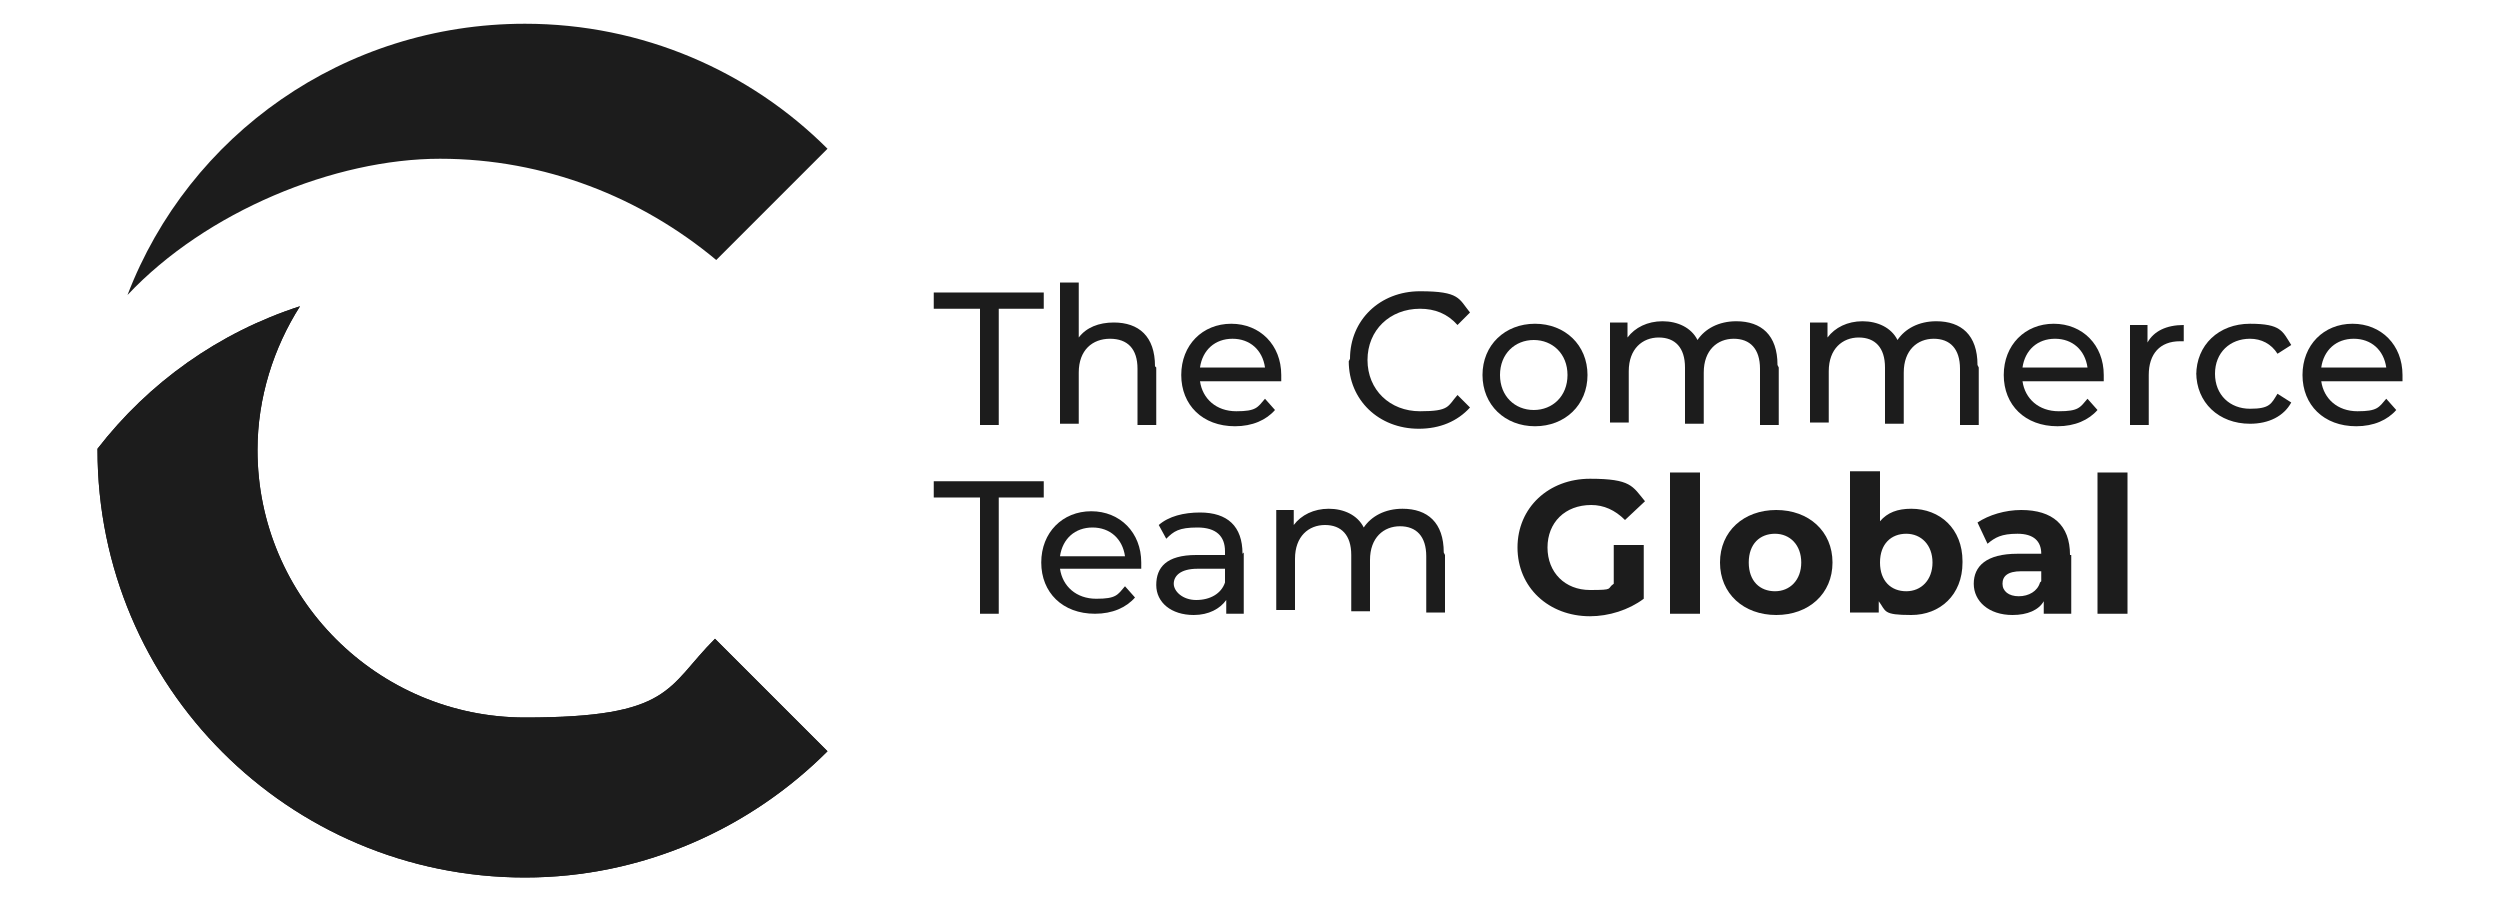 <?xml version="1.0" encoding="UTF-8"?>
<svg id="Layer_1" data-name="Layer 1" xmlns="http://www.w3.org/2000/svg" version="1.1" viewBox="0 0 200 72">
  <defs>
    <style>
      .cls-1 {
        fill: #1c1c1c;
        stroke-width: 0px;
      }
    </style>
  </defs>
  <g>
    <path class="cls-1" d="M66.2,60.1c-6.2,6.2-14.8,10.1-24.2,10.1-18.9,0-34.2-15.3-34.2-34.2s0,0,0-.1c4.1-5.3,9.7-9.3,16.2-11.4-2.1,3.3-3.4,7.3-3.4,11.5,0,11.8,9.6,21.4,21.4,21.4s11.3-2.4,15.2-6.3l9.1,9.1Z"/>
    <path class="cls-1" d="M66.2,60.1c-6.2,6.2-14.8,10.1-24.2,10.1-18.9,0-34.2-15.3-34.2-34.2s0,0,0-.1c4.1-5.3,9.7-9.3,16.2-11.4-2.1,3.3-3.4,7.3-3.4,11.5,0,11.8,9.6,21.4,21.4,21.4s11.3-2.4,15.2-6.3l9.1,9.1Z"/>
    <path class="cls-1" d="M42,1.9c9.4,0,18,3.8,24.2,10l-8.9,8.9c-6-5-13.7-8.1-22.1-8.1s-18.7,4.2-25,10.9C15.1,10.8,27.5,1.9,42,1.9Z"/>
  </g>
  <g>
    <path class="cls-1" d="M78.3,24.7h-3.6v-1.3h8.8v1.3h-3.6v9.3h-1.5v-9.3Z"/>
    <path class="cls-1" d="M92.5,29.4v4.6h-1.5v-4.5c0-1.6-.8-2.4-2.2-2.4s-2.5.9-2.5,2.7v4.1h-1.5v-11.3h1.5v4.4c.6-.8,1.6-1.2,2.8-1.2,2,0,3.3,1.1,3.3,3.5Z"/>
    <path class="cls-1" d="M102.5,30.5h-6.5c.2,1.4,1.3,2.4,2.9,2.4s1.7-.3,2.3-1l.8.9c-.7.8-1.8,1.3-3.2,1.3-2.6,0-4.3-1.7-4.3-4.1s1.7-4.1,4-4.1,4,1.7,4,4.1,0,.3,0,.4ZM96,29.4h5.2c-.2-1.4-1.2-2.3-2.6-2.3s-2.4.9-2.6,2.3Z"/>
    <path class="cls-1" d="M108,28.7c0-3.1,2.4-5.4,5.6-5.4s3.1.6,4,1.7l-1,1c-.8-.9-1.8-1.3-3-1.3-2.4,0-4.2,1.7-4.2,4.1s1.8,4.1,4.2,4.1,2.2-.4,3-1.3l1,1c-1,1.1-2.4,1.7-4.1,1.7-3.2,0-5.6-2.3-5.6-5.4Z"/>
    <path class="cls-1" d="M118.6,30c0-2.4,1.8-4.1,4.2-4.1s4.2,1.7,4.2,4.1-1.8,4.1-4.2,4.1-4.2-1.7-4.2-4.1ZM125.4,30c0-1.7-1.2-2.8-2.7-2.8s-2.7,1.1-2.7,2.8,1.2,2.8,2.7,2.8,2.7-1.1,2.7-2.8Z"/>
    <path class="cls-1" d="M142.3,29.4v4.6h-1.5v-4.5c0-1.6-.8-2.4-2.1-2.4s-2.4.9-2.4,2.7v4.1h-1.5v-4.5c0-1.6-.8-2.4-2.1-2.4s-2.4.9-2.4,2.7v4.1h-1.5v-8h1.4v1.2c.6-.8,1.6-1.3,2.8-1.3s2.3.5,2.8,1.5c.6-.9,1.7-1.5,3.1-1.5,2,0,3.3,1.1,3.3,3.5Z"/>
    <path class="cls-1" d="M158.3,29.4v4.6h-1.5v-4.5c0-1.6-.8-2.4-2.1-2.4s-2.4.9-2.4,2.7v4.1h-1.5v-4.5c0-1.6-.8-2.4-2.1-2.4s-2.4.9-2.4,2.7v4.1h-1.5v-8h1.4v1.2c.6-.8,1.6-1.3,2.8-1.3s2.3.5,2.8,1.5c.6-.9,1.7-1.5,3.1-1.5,2,0,3.3,1.1,3.3,3.5Z"/>
    <path class="cls-1" d="M168.3,30.5h-6.5c.2,1.4,1.3,2.4,2.9,2.4s1.7-.3,2.3-1l.8.9c-.7.8-1.8,1.3-3.2,1.3-2.6,0-4.3-1.7-4.3-4.1s1.7-4.1,4-4.1,4,1.7,4,4.1,0,.3,0,.4ZM161.8,29.4h5.2c-.2-1.4-1.2-2.3-2.6-2.3s-2.4.9-2.6,2.3Z"/>
    <path class="cls-1" d="M174.7,25.9v1.4c-.1,0-.2,0-.3,0-1.6,0-2.5,1-2.5,2.7v4h-1.5v-8h1.4v1.4c.5-.9,1.5-1.4,2.9-1.4Z"/>
    <path class="cls-1" d="M175.7,30c0-2.4,1.8-4.1,4.3-4.1s2.6.6,3.3,1.7l-1.1.7c-.5-.8-1.3-1.2-2.2-1.2-1.6,0-2.8,1.1-2.8,2.8s1.2,2.8,2.8,2.8,1.7-.4,2.2-1.2l1.1.7c-.6,1.1-1.8,1.7-3.3,1.7-2.5,0-4.3-1.7-4.3-4.1Z"/>
    <path class="cls-1" d="M192.2,30.5h-6.5c.2,1.4,1.3,2.4,2.9,2.4s1.7-.3,2.3-1l.8.9c-.7.8-1.8,1.3-3.2,1.3-2.6,0-4.3-1.7-4.3-4.1s1.7-4.1,4-4.1,4,1.7,4,4.1,0,.3,0,.4ZM185.7,29.4h5.2c-.2-1.4-1.2-2.3-2.6-2.3s-2.4.9-2.6,2.3Z"/>
    <path class="cls-1" d="M78.3,39.8h-3.6v-1.3h8.8v1.3h-3.6v9.3h-1.5v-9.3Z"/>
    <path class="cls-1" d="M91.3,45.5h-6.5c.2,1.4,1.3,2.4,2.9,2.4s1.7-.3,2.3-1l.8.9c-.7.8-1.8,1.3-3.2,1.3-2.6,0-4.3-1.7-4.3-4.1s1.7-4.1,4-4.1,4,1.7,4,4.1,0,.3,0,.4ZM84.8,44.5h5.2c-.2-1.4-1.2-2.3-2.6-2.3s-2.4.9-2.6,2.3Z"/>
    <path class="cls-1" d="M99.5,44.2v4.9h-1.4v-1.1c-.5.7-1.4,1.2-2.6,1.2-1.8,0-3-1-3-2.4s.8-2.4,3.2-2.4h2.3v-.3c0-1.2-.7-1.9-2.2-1.9s-1.9.3-2.5.9l-.6-1.1c.8-.7,2-1,3.3-1,2.2,0,3.4,1.1,3.4,3.3ZM98,46.6v-1.1h-2.2c-1.4,0-1.9.6-1.9,1.2s.7,1.3,1.8,1.3,2-.5,2.3-1.4Z"/>
    <path class="cls-1" d="M115.6,44.4v4.6h-1.5v-4.5c0-1.6-.8-2.4-2.1-2.4s-2.4.9-2.4,2.7v4.1h-1.5v-4.5c0-1.6-.8-2.4-2.1-2.4s-2.4.9-2.4,2.7v4.1h-1.5v-8h1.4v1.2c.6-.8,1.6-1.3,2.8-1.3s2.3.5,2.8,1.5c.6-.9,1.7-1.5,3.1-1.5,2,0,3.3,1.1,3.3,3.5Z"/>
    <path class="cls-1" d="M129.3,43.6h2.2v4.3c-1.2.9-2.8,1.4-4.3,1.4-3.3,0-5.8-2.3-5.8-5.5s2.5-5.5,5.8-5.5,3.4.6,4.4,1.8l-1.6,1.5c-.8-.8-1.7-1.2-2.7-1.2-2.1,0-3.5,1.4-3.5,3.4s1.4,3.4,3.4,3.4,1.3-.1,1.9-.5v-3.1Z"/>
    <path class="cls-1" d="M133.6,37.8h2.4v11.3h-2.4v-11.3Z"/>
    <path class="cls-1" d="M137.6,45c0-2.5,1.9-4.2,4.5-4.2s4.5,1.7,4.5,4.2-1.9,4.2-4.5,4.2-4.5-1.7-4.5-4.2ZM144.1,45c0-1.4-.9-2.3-2.1-2.3s-2.1.8-2.1,2.3.9,2.3,2.1,2.3,2.1-.9,2.1-2.3Z"/>
    <path class="cls-1" d="M157,45c0,2.6-1.8,4.2-4.1,4.2s-2-.3-2.6-1.1v.9h-2.3v-11.3h2.4v4c.6-.7,1.4-1,2.5-1,2.3,0,4.1,1.6,4.1,4.2ZM154.6,45c0-1.4-.9-2.3-2.1-2.3s-2.1.8-2.1,2.3.9,2.3,2.1,2.3,2.1-.9,2.1-2.3Z"/>
    <path class="cls-1" d="M165.7,44.4v4.7h-2.2v-1c-.4.7-1.3,1.1-2.5,1.1-1.9,0-3.1-1.1-3.1-2.5s1-2.4,3.5-2.4h1.9c0-1-.6-1.6-1.9-1.6s-1.8.3-2.4.8l-.8-1.7c.9-.6,2.2-1,3.5-1,2.5,0,3.9,1.2,3.9,3.6ZM163.3,46.5v-.8h-1.6c-1.1,0-1.5.4-1.5,1s.5,1,1.3,1,1.5-.4,1.7-1.1Z"/>
    <path class="cls-1" d="M167.8,37.8h2.4v11.3h-2.4v-11.3Z"/>
  </g>
</svg>